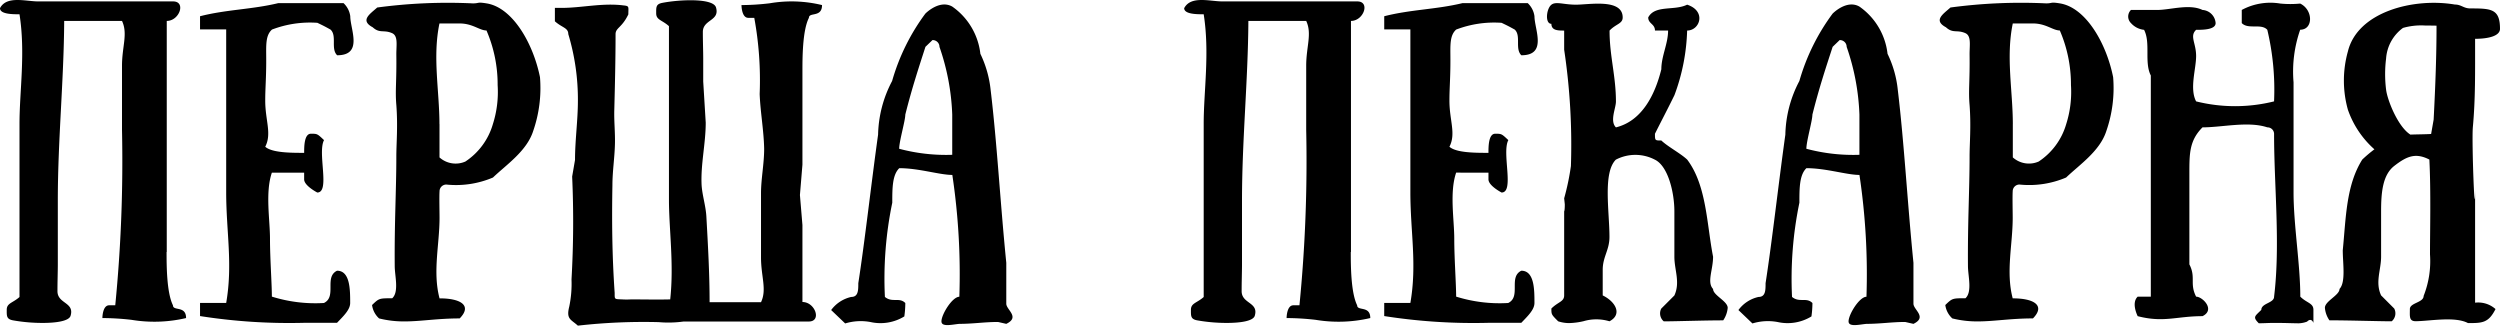 <svg xmlns="http://www.w3.org/2000/svg" viewBox="0 0 222.248 28.954">
  <path id="Union_19" data-name="Union 19" d="M3.607-3678.748a9.923,9.923,0,0,0,.2-2.414,89.537,89.537,0,0,0,.057-9.143l.255-1.478c0-1.759.256-3.525.256-5.252a20.222,20.222,0,0,0-.855-5.937c0-.567-.567-.567-1.191-1.136v-1.191h.623c1.734,0,3.6-.455,5.451-.223.567.056.456.112.456.8-.568,1.191-1.136,1.191-1.136,1.758,0,2.27-.056,4.516-.112,6.73-.032,1.022.088,2.045.056,3.069-.032,1.223-.223,2.414-.223,3.636-.056,3.07-.033,6.218.2,9.575,0,.568-.033.543.623.568.6.031.567,0,1.135,0,0,0,2.445.031,3.18,0,.344-3.15-.112-6.219-.112-8.864v-15.425c-.6-.544-1.135-.544-1.135-1.136,0-.543-.032-.823.543-.935,1.623-.312,4.516-.423,4.772.4.367,1.222-1.167,1.055-1.167,2.189,0,.823.033,1.791.033,2.357v2.046l.223,3.66c0,1.846-.455,3.693-.367,5.539.056.911.367,1.845.423,2.781.144,2.557.288,5.114.288,7.64h4.571c.536-1.136,0-2.27,0-3.98v-5.707c0-1.279.28-2.614.28-3.948-.032-1.646-.343-3.293-.4-4.884a30.593,30.593,0,0,0-.48-6.761h-.536c-.6,0-.6-1.135-.6-1.135a21.438,21.438,0,0,0,2.514-.16,11.431,11.431,0,0,1,4.646.16c0,1.135-1.166.6-1.166,1.135-.576,1.126-.576,3.6-.576,4.731v8.32l-.223,2.7.223,2.67v6.841c1.135,0,1.735,1.734.567,1.734H13.773a9.89,9.89,0,0,1-2.214.056,52.028,52.028,0,0,0-7.186.312C3.751-3677.614,3.319-3677.614,3.607-3678.748Zm113.729,1.319c0-.623.967-2.19,1.591-2.19a59.6,59.6,0,0,0-.623-10.83c-1.135,0-2.958-.6-4.716-.6-.623.6-.623,1.791-.623,3.069a33.244,33.244,0,0,0-.655,8.376c.655.543,1.278,0,1.814.543a8.74,8.74,0,0,1-.088,1.19,4.045,4.045,0,0,1-3,.5,4.71,4.71,0,0,0-2.246.125l-1.246-1.191a3.039,3.039,0,0,1,1.791-1.166c.623,0,.623-.6.623-1.223.567-3.636,1.166-8.975,1.758-13.2a10.654,10.654,0,0,1,1.246-4.772,18.63,18.63,0,0,1,2.958-5.994s1.246-1.278,2.381-.623a5.936,5.936,0,0,1,2.5,4.2,9.521,9.521,0,0,1,.912,3.213c.567,4.715.855,10.022,1.391,15.368V-3679c0,.543,1.246,1.19,0,1.791l-.736-.168c-1.191,0-2.214.168-3.436.168-.32.028-.73.109-1.054.109C117.566-3677.1,117.336-3677.169,117.336-3677.429Zm-1.415-24.408c-.576,1.766-1.2,3.636-1.8,6.026,0,.543-.536,2.358-.536,3.037a16.152,16.152,0,0,0,4.716.536v-3.581a20.519,20.519,0,0,0-1.135-6.017.6.6,0,0,0-.624-.6Zm-79.227,24.408c0-.623.966-2.19,1.591-2.19a59.509,59.509,0,0,0-.624-10.83c-1.135,0-2.957-.6-4.715-.6-.623.6-.623,1.791-.623,3.069a33.2,33.2,0,0,0-.656,8.376c.656.543,1.279,0,1.815.543a8.74,8.74,0,0,1-.088,1.19,4.049,4.049,0,0,1-3.006.5,4.735,4.735,0,0,0-2.252.125l-1.247-1.191a3.042,3.042,0,0,1,1.791-1.166c.623,0,.623-.6.623-1.223.567-3.636,1.167-8.975,1.758-13.2a10.642,10.642,0,0,1,1.247-4.772,18.61,18.61,0,0,1,2.957-5.994s1.246-1.278,2.39-.623a5.939,5.939,0,0,1,2.5,4.2,9.7,9.7,0,0,1,.912,3.213c.567,4.715.855,10.022,1.391,15.368V-3679c0,.543,1.246,1.19,0,1.791l-.736-.168c-1.191,0-2.214.168-3.436.168-.32.028-.731.109-1.054.109C36.924-3677.1,36.695-3677.169,36.695-3677.429Zm-1.423-24.408c-.567,1.766-1.191,3.636-1.79,6.026,0,.543-.544,2.358-.544,3.037a16.155,16.155,0,0,0,4.716.536v-3.581a20.519,20.519,0,0,0-1.135-6.017.6.6,0,0,0-.623-.6Zm121.946,24.575c-.6,0-.879-.031-2.045-.031-.6,0-.823.031-1.367.031-.567-.567-.343-.623.224-1.19,0-.6,1.135-.6,1.135-1.167.567-4.628,0-9.8,0-14.459a.587.587,0,0,0-.6-.6c-1.7-.567-4,0-5.763,0-1.167,1.167-1.167,2.325-1.167,4.092v8.088c.6,1.167,0,1.7.6,2.87.567,0,1.734,1.166.567,1.734-2.325,0-3.437.6-5.762,0,0,0-.6-1.166,0-1.734h1.167v-19.661c-.6-1.167,0-2.9-.6-4.059a1.813,1.813,0,0,1-1.166-.6.818.818,0,0,1,0-1.167h2.325c1.166,0,2.869-.567,4.036,0a1.254,1.254,0,0,1,1.166,1.167c0,.6-1.166.6-1.734.6-.6.567,0,1.166,0,2.325s-.6,2.9,0,4.036a14.316,14.316,0,0,0,6.929,0,23.042,23.042,0,0,0-.6-6.362c-.536-.6-1.7,0-2.271-.6v-1.167a5.363,5.363,0,0,1,3.437-.567,9.164,9.164,0,0,0,1.758,0c1.167.567,1.167,2.325,0,2.325a11.284,11.284,0,0,0-.591,4.675v9.8c0,2.894.6,6.394.6,9.255.567.567,1.166.567,1.166,1.166v1.167s-.167-.512-.567-.112a2.341,2.341,0,0,1-.761.15A.735.735,0,0,1,157.217-3677.262Zm-65.7-.176c-.6-.6-.6-.6-.6-1.135.6-.6,1.136-.6,1.136-1.167v-7.472s.056-.031.056-.623l-.056-.536a21.946,21.946,0,0,0,.6-2.869,56.906,56.906,0,0,0-.6-10.342v-1.7c-.536,0-1.136,0-1.136-.6-.567,0-.455-1.246-.056-1.646s1.079-.056,2.246-.056,4.148-.567,4.148,1.135c0,.567-.6.567-1.167,1.167,0,2.27.567,4.036.567,6.307,0,.6-.567,1.734,0,2.3,2.3-.567,3.469-2.869,4.037-5.171,0-1.167.6-2.27.6-3.437h-1.167c0-.6-.6-.6-.6-1.167.6-1.135,2.325-.567,3.46-1.135,1.735.567,1.136,2.3,0,2.3a17.8,17.8,0,0,1-1.126,5.739c-.567,1.166-1.167,2.3-1.735,3.436,0,.6,0,.6.567.6.6.567,1.7,1.136,2.3,1.7,1.735,2.3,1.735,5.761,2.3,8.631,0,1.167-.566,2.27,0,2.869,0,.568,1.3,1.079,1.3,1.679a2.338,2.338,0,0,1-.4,1.111c-1.734,0-4.148.088-5.283.088a.925.925,0,0,1-.223-1.135l1.166-1.167c.536-1.167,0-2.27,0-3.436v-4.036c0-1.7-.567-4.036-1.735-4.6a3.747,3.747,0,0,0-3.469,0c-1.166,1.167-.567,4.6-.567,6.873,0,1.167-.6,1.758-.6,2.925v2.27c1.166.568,1.758,1.7.6,2.3a4.023,4.023,0,0,0-2.305-.008,6.313,6.313,0,0,1-1.271.168A3.094,3.094,0,0,1,91.514-3677.438Zm76.23-.007c-.6,0-.512-.456-.512-1.079,0-.567,1.223-.567,1.223-1.167a8.4,8.4,0,0,0,.567-3.692c0-2.214.087-5.539-.056-8.432-1.223-.623-1.991-.312-3.125.567-1.022.8-1.166,2.325-1.166,4.036v4.036c0,1.167-.543,2.27,0,3.437l1.166,1.167a.926.926,0,0,1-.223,1.135c-1.135,0-3.8-.087-5.539-.087a2.3,2.3,0,0,1-.4-1.112c0-.6,1.3-1.111,1.3-1.678.567-.6.288-2.27.288-3.436.287-2.87.287-5.763,1.734-8.065a12.168,12.168,0,0,1,1.079-.911,8.361,8.361,0,0,1-2.358-3.525,9.6,9.6,0,0,1,0-5.172c.856-3.524,5.827-4.8,9.52-4.172.567,0,.766.344,1.366.344,1.846,0,2.637.032,2.637,1.814,0,.632-1.023.887-2.214.887,0,3.069.033,5.315-.2,7.865-.112,1.366.2,9.319.2,5.227v10.366a2.319,2.319,0,0,1,1.815.567c-.624,1.247-1.192,1.247-2.446,1.247C171.236-3677.9,168.934-3677.445,167.743-3677.445Zm-1.126-26.071a3.681,3.681,0,0,0-1.5,2.725,11.194,11.194,0,0,0,0,2.757c.113.936,1.047,3.293,2.158,4,.679-.024,1.335-.024,1.846-.056l.224-1.279c.167-3.237.256-5.762.256-8.351-.216,0-.609-.013-1.048-.013A5.887,5.887,0,0,0,166.617-3703.516ZM59.408-3677.525c-.567-.113-.535-.4-.535-.936,0-.6.535-.6,1.135-1.135v-15.424c0-2.87.543-6.274,0-9.711-.6,0-1.735,0-1.735-.543.6-1.135,2.27-.6,3.405-.6H73.667c1.166,0,.567,1.734-.567,1.734v20.541h-.017c0,1.135,0,3.6.567,4.739,0,.543,1.167,0,1.167,1.135a12.388,12.388,0,0,1-4.846.159,23.214,23.214,0,0,0-2.594-.159s0-1.135.6-1.135h.543a130.664,130.664,0,0,0,.6-15.593v-5.707c0-1.7.535-2.837,0-3.98H63.98c-.032,5.315-.567,10.622-.567,15.961v5.706c0,.567-.032,1.535-.032,2.358,0,1.135,1.534.967,1.166,2.19-.145.466-1.256.633-2.486.633A15.139,15.139,0,0,1,59.408-3677.525Zm-105.273,0c-.567-.113-.536-.4-.536-.936,0-.6.536-.6,1.135-1.135v-15.424c0-2.87.543-6.274,0-9.711-.6,0-1.735,0-1.735-.543.6-1.135,2.271-.6,3.405-.6h11.988c1.166,0,.567,1.734-.567,1.734v20.541h-.016c0,1.135,0,3.6.567,4.739,0,.543,1.166,0,1.166,1.135a12.388,12.388,0,0,1-4.846.159,23.214,23.214,0,0,0-2.594-.159s0-1.135.6-1.135h.544a130.865,130.865,0,0,0,.6-15.593v-5.707c0-1.7.536-2.837,0-3.98h-5.139c-.032,5.315-.567,10.622-.567,15.961v5.706c0,.567-.032,1.535-.032,2.358,0,1.135,1.534.967,1.166,2.19-.145.466-1.256.633-2.486.633A15.127,15.127,0,0,1-45.865-3677.525Zm131.184.223a51.327,51.327,0,0,1-9.263-.6v-1.167h2.325c.6-3.468,0-6.306,0-9.83v-14.49H76.057v-1.167c2.325-.6,4.628-.6,6.962-1.167h5.794a1.962,1.962,0,0,1,.6,1.167c0,1.167,1.167,3.469-1.166,3.469-.592-.575,0-1.742-.592-2.285-.567-.312-.567-.312-1.167-.6a9.475,9.475,0,0,0-4.036.6c-.6.543-.511,1.422-.511,2.725,0,1.622-.088,2.47-.088,3.6,0,1.758.6,2.925,0,4.092.6.543,2.325.543,3.469.543,0-.543,0-1.7.6-1.7.567,0,.567,0,1.167.567-.6,1.135.567,4.659-.6,4.659,0,0-1.166-.6-1.166-1.167v-.6H82.45c-.6,1.759-.167,4.173-.167,5.884,0,1.758.167,4,.167,5.138a12.907,12.907,0,0,0,4.628.567c1.167-.567,0-2.3,1.167-2.87,1.166,0,1.166,1.7,1.166,2.87,0,.6-.6,1.166-1.166,1.758Zm-105.282,0a51.2,51.2,0,0,1-9.254-.6v-1.167h2.325c.6-3.468,0-6.306,0-9.83v-14.49h-2.325v-1.167c2.325-.6,4.628-.6,6.962-1.167h5.794a1.962,1.962,0,0,1,.6,1.167c0,1.167,1.167,3.469-1.166,3.469-.592-.575.007-1.742-.592-2.285-.567-.312-.567-.312-1.166-.6a9.471,9.471,0,0,0-4.036.6c-.6.543-.512,1.422-.512,2.725,0,1.622-.088,2.47-.088,3.6,0,1.758.6,2.925,0,4.092.6.543,2.325.543,3.46.543,0-.543,0-1.7.6-1.7.567,0,.567,0,1.166.567-.6,1.135.567,4.659-.6,4.659,0,0-1.167-.6-1.167-1.167v-.6h-2.869c-.6,1.759-.167,4.173-.167,5.884,0,1.758.167,4,.167,5.138a12.9,12.9,0,0,0,4.628.567c1.166-.567,0-2.3,1.166-2.87,1.167,0,1.167,1.7,1.167,2.87,0,.6-.6,1.166-1.167,1.758Zm146.522-.392a1.951,1.951,0,0,1-.623-1.191c.623-.6.623-.6,1.791-.6.623-.568.223-1.99.223-2.87-.032-3.892.144-6.729.144-9.743,0-1.167.143-2.669,0-4.571-.113-1.3.032-2.071,0-4.516,0-.855.167-1.646-.4-1.878-.735-.312-1.079.056-1.7-.512-1.166-.623-.223-1.19.4-1.758a47.038,47.038,0,0,1,8.5-.367c.6,0,.344-.144,1.223,0,2.325.367,4.148,3.58,4.739,6.562a11.63,11.63,0,0,1-.6,4.771c-.567,1.791-2.357,2.981-3.58,4.148a8.369,8.369,0,0,1-4.148.624.6.6,0,0,0-.6.6c-.032.512,0,1.791,0,2.358,0,2.39-.623,4.8,0,7.161,1.8-.008,2.965.592,1.8,1.782-1.987,0-3.446.267-4.905.267A9.049,9.049,0,0,1,126.559-3677.693Zm5.379-17.279v2.966a2.152,2.152,0,0,0,2.3.367,5.978,5.978,0,0,0,2.445-3.324,9.432,9.432,0,0,0,.424-3.469,12.105,12.105,0,0,0-.992-4.859c-.623,0-1.222-.623-2.39-.623h-1.79C131.314-3700.934,131.939-3697.921,131.939-3694.973ZM-13.3-3677.693a1.95,1.95,0,0,1-.624-1.191c.624-.6.624-.6,1.791-.6.623-.568.224-1.99.224-2.87-.033-3.892.143-6.729.143-9.743,0-1.167.144-2.669,0-4.571-.112-1.3.033-2.071,0-4.516,0-.855.168-1.646-.4-1.878-.736-.312-1.079.056-1.7-.512-1.167-.623-.224-1.19.4-1.758a47.052,47.052,0,0,1,8.5-.367c.6,0,.343-.144,1.222,0,2.326.367,4.149,3.58,4.748,6.562a11.646,11.646,0,0,1-.6,4.771c-.568,1.791-2.358,2.981-3.581,4.148a8.367,8.367,0,0,1-4.148.624.6.6,0,0,0-.6.6c-.033.512,0,1.791,0,2.358,0,2.39-.624,4.8,0,7.161,1.79-.008,2.957.592,1.79,1.782-1.987,0-3.445.267-4.9.267A9.048,9.048,0,0,1-13.3-3677.693Zm5.371-17.279v2.966a2.152,2.152,0,0,0,2.3.367,5.978,5.978,0,0,0,2.445-3.324,9.432,9.432,0,0,0,.424-3.469,12.105,12.105,0,0,0-.992-4.859c-.623,0-1.222-.623-2.381-.623h-1.8C-8.558-3700.934-7.934-3697.921-7.934-3694.973Z" transform="translate(47 3706)"/>
</svg>
